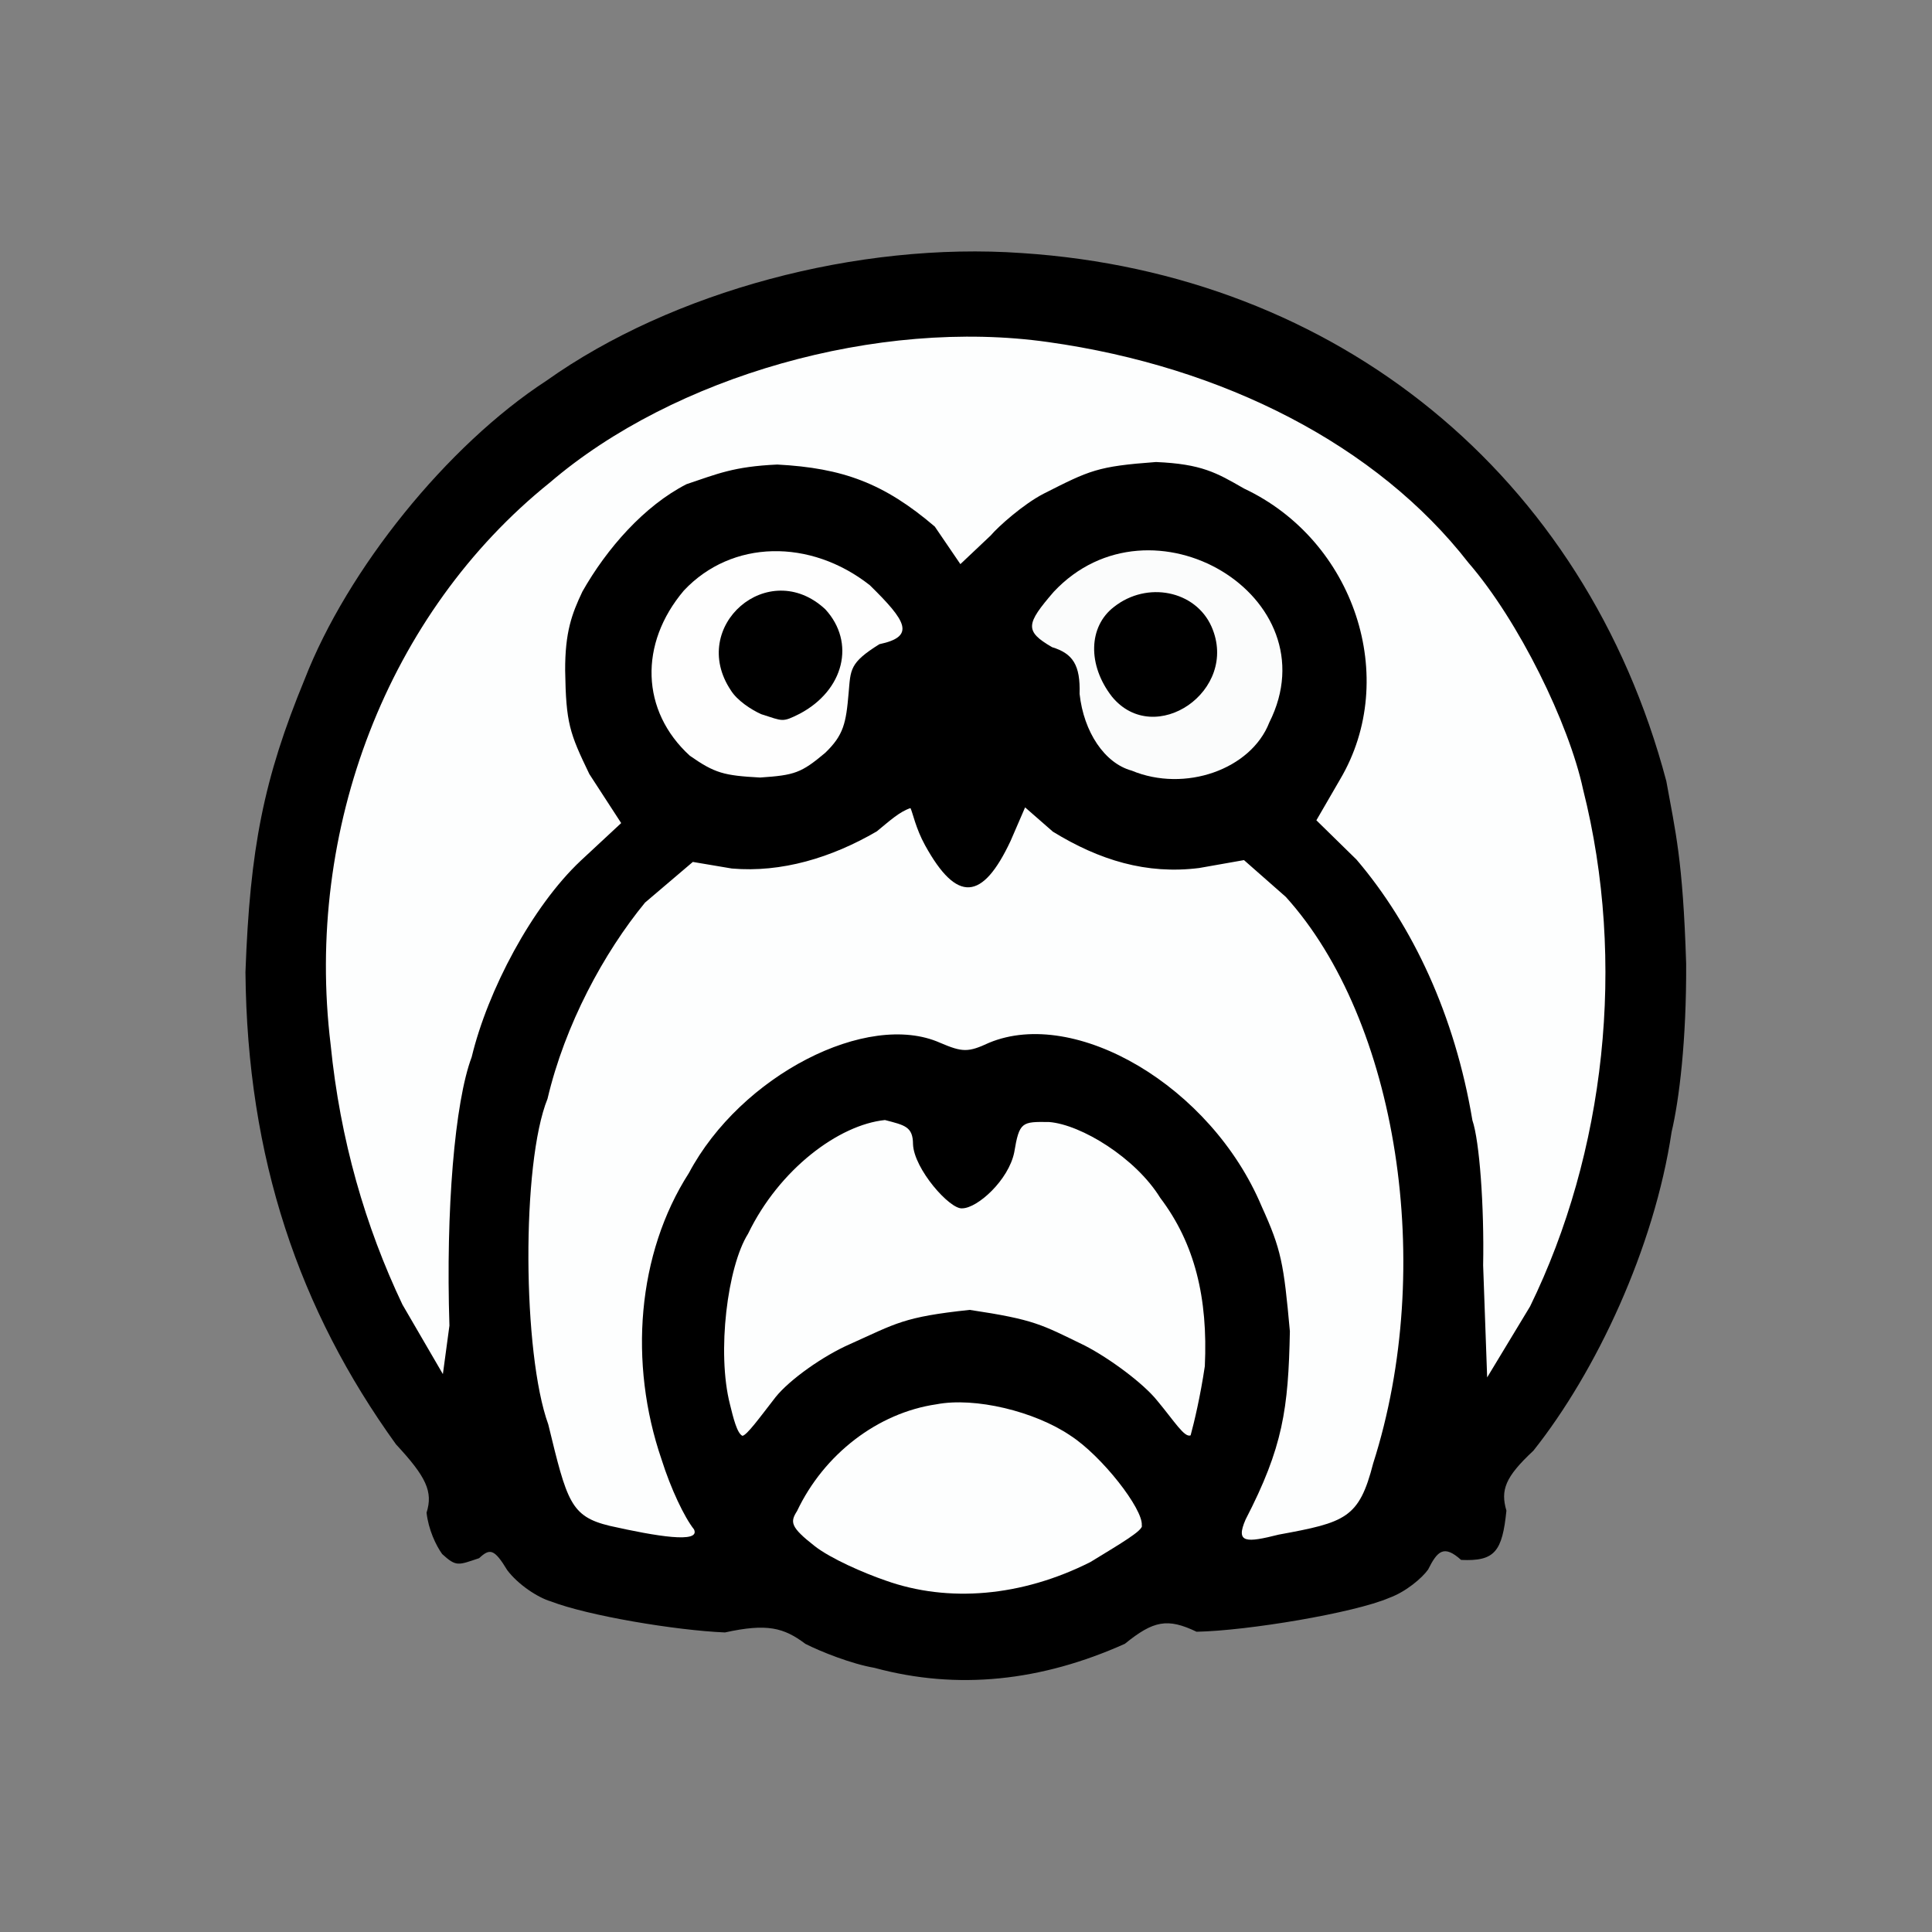 <?xml version="1.0" ?>
<svg xmlns="http://www.w3.org/2000/svg" version="1.1" width="224" height="224">
  <rect width="100%" height="100%" fill="#808080" stroke="none"/>
  <defs/>
  <g>
    <path d="M 101.37 193.369 C 98.748 192.921 95.159 191.5 93.379 190.593 C 90.867 188.707 88.94 188.197 84.052 189.269 C 78.322 189.029 68.164 187.326 63.873 185.672 C 62.318 185.213 60.056 183.699 58.815 182.054 C 57.291 179.534 56.784 179.513 55.551 180.658 C 53.121 181.467 52.916 181.687 51.267 180.181 C 50.547 179.184 49.667 177.334 49.457 175.379 C 50.223 172.952 49.431 171.245 45.913 167.461 C 34.697 151.908 28.656 134.32 28.459 112.715 C 28.979 98.371 30.561 90.311 35.322 78.756 C 40.285 65.995 51.849 51.635 63.347 44.146 C 77.9 33.796 99.435 28 118.498 29.343 C 154.994 31.737 183.798 55.054 193.197 90.567 C 194.238 96.368 195.119 99.62 195.496 111.728 C 195.541 120.609 194.686 127.537 193.81 131.233 C 191.792 144.723 185.048 159.056 177.786 168.195 C 174.495 171.261 173.959 172.764 174.657 175.153 C 174.173 179.882 173.321 181.046 169.401 180.859 C 167.414 179.077 166.666 179.797 165.574 181.98 C 164.87 182.971 162.992 184.561 161.087 185.251 C 157.031 187.008 144.609 189.078 138.732 189.187 C 135.368 187.58 133.748 187.883 130.418 190.586 C 120.765 194.912 111.062 196.0 101.37 193.369" stroke-width="1.0" fill="rgb(0, 0, 0)" opacity="0.997"/>
    <path d="M 102.686 183.253 C 100.143 182.378 96.318 180.711 94.461 179.26 C 91.621 177.04 91.599 176.469 92.408 175.201 C 95.534 168.603 101.763 163.807 108.576 162.817 C 113.027 161.958 119.951 163.629 124.094 166.437 C 127.741 168.785 132.559 174.969 132.379 176.855 C 132.643 177.399 129.71 179.093 126.418 181.11 C 118.439 185.132 109.939 185.837 102.686 183.253" stroke-width="1.0" fill="rgb(253, 254, 254)" opacity="1"/>
    <path d="M 70.695 176.91 C 66.149 175.818 65.744 174.097 63.568 165.149 C 60.579 156.932 60.443 134.879 63.482 127.391 C 65.497 118.818 70.011 110.459 74.789 104.646 L 80.329 99.934 L 84.848 100.697 C 90.601 101.196 96.397 99.456 101.658 96.391 C 103.2 95.129 104.276 94.124 105.562 93.691 C 105.818 94.192 106.161 96.023 107.256 98.008 C 110.955 104.711 113.901 104.447 117.165 97.509 L 118.852 93.609 L 122.074 96.426 C 127.465 99.735 132.932 101.412 139.041 100.638 L 144.23 99.722 L 149.081 103.991 C 162.014 118.296 166.514 146.831 159.208 169.669 C 157.574 176.038 156.016 176.503 148.261 177.926 C 144.523 178.865 143.205 178.956 144.414 176.181 C 148.749 167.786 149.373 163.382 149.551 154.353 C 148.835 146.473 148.566 144.898 146.271 139.852 C 140.407 125.914 124.662 116.75 114.677 120.9 C 112.248 122.029 111.601 122.015 108.985 120.898 C 100.574 117.165 85.891 124.681 79.874 136 C 73.867 145.353 72.866 158.034 76.706 169.223 C 77.771 172.598 79.335 175.896 80.464 177.321 C 81.252 178.977 76.106 178.126 70.695 176.91" stroke-width="1.0" fill="rgb(253, 254, 254)" opacity="0.999"/>
    <path d="M 84.632 162.818 C 83.092 156.804 84.338 146.842 86.733 143.042 C 90.348 135.554 97.261 130.405 102.605 129.859 C 104.897 130.462 105.851 130.611 105.857 132.671 C 105.971 135.532 110.131 140.244 111.558 140.097 C 113.343 140.083 116.943 136.811 117.592 133.606 C 118.183 130.054 118.481 130.045 121.635 130.089 C 125.356 130.381 131.666 134.251 134.517 138.877 C 138.522 144.161 140.064 150.486 139.69 158.4 C 139.169 161.914 138.452 164.921 138.043 166.414 C 137.334 166.731 136.151 164.767 134.171 162.397 C 132.592 160.413 128.657 157.492 125.77 156.007 C 120.707 153.548 119.994 153.007 112.432 151.871 C 104.729 152.69 103.927 153.426 98.558 155.835 C 95.405 157.215 91.547 159.965 89.93 161.976 C 87.994 164.472 86.622 166.364 86.085 166.474 C 85.46 166.21 85.009 164.36 84.632 162.818" stroke-width="1.0" fill="rgb(253, 254, 254)" opacity="0.999"/>
    <path d="M 46.659 151.255 C 42.359 142.204 39.437 132.168 38.336 121.123 C 35.301 96.159 44.971 71.04 63.744 55.955 C 78.119 43.626 101.788 36.859 121.53 39.661 C 141.93 42.52 159.692 51.662 170.25 65.241 C 176.102 71.999 181.904 83.901 183.539 91.501 C 188.621 111.618 186.078 133.706 177.4 151.468 L 172.424 159.7 L 171.958 146.702 C 172.091 139.861 171.535 132.276 170.714 129.892 C 168.68 117.737 163.806 107.322 157.279 99.668 L 152.623 95.107 L 155.389 90.334 C 162.297 78.628 157.061 62.672 144.229 56.639 C 141.051 54.809 139.321 53.793 134.024 53.568 C 127.209 54.069 126.368 54.522 120.988 57.247 C 118.637 58.464 115.718 61.069 114.867 62.082 L 111.348 65.406 L 108.381 61.051 C 102.495 56.026 97.727 54.263 90.119 53.86 C 85.041 54.091 83.167 54.946 79.599 56.136 C 74.703 58.638 70.354 63.588 67.528 68.582 C 66.302 71.161 65.506 73.289 65.526 77.758 C 65.623 83.847 66.025 84.97 68.332 89.75 L 72.021 95.43 L 67.348 99.775 C 61.67 105.106 56.539 114.853 54.688 122.557 C 52.723 127.768 51.674 140.304 52.108 153.695 L 51.349 159.317 L 46.659 151.255" stroke-width="1.0" fill="rgb(253, 254, 254)" opacity="0.999"/>
    <path d="M 79.986 87.626 C 74.294 82.436 74.074 74.63 79.287 68.472 C 84.852 62.546 93.96 62.431 100.852 67.853 C 105.076 72.001 106.202 73.793 101.953 74.691 C 98.481 76.861 98.632 77.622 98.393 80.324 C 98.094 83.839 97.82 85.222 95.672 87.289 C 92.889 89.624 92.135 89.88 88.129 90.148 C 83.909 89.92 82.884 89.644 79.986 87.626" stroke-width="0.0" fill="rgb(254, 254, 254)" opacity="0.999"/>
    <path d="M 131.205 89.346 C 128.071 88.49 125.651 84.877 125.169 80.446 C 125.271 77.1 124.39 75.774 121.977 75.033 C 118.732 73.159 118.984 72.32 122.16 68.628 C 133.439 56.58 154.501 69.169 147.167 83.763 C 145.044 89.216 137.373 91.915 131.205 89.346" stroke-width="1.0" fill="rgb(252, 253, 253)" opacity="0.993"/>
    <path d="M 88.26 82.804 C 87.113 82.292 85.466 81.224 84.729 80.028 C 79.783 72.608 89.095 64.522 95.679 70.634 C 99.231 74.479 97.869 80.041 92.703 82.761 C 90.671 83.78 90.803 83.612 88.26 82.804" stroke-width="1.0" fill="rgb(0, 0, 0)" opacity="0.998"/>
    <path d="M 128.925 80.773 C 126.079 77.115 126.183 72.647 129.159 70.364 C 132.993 67.34 138.604 68.461 140.466 72.653 C 143.734 80.079 133.876 86.802 128.925 80.773" stroke-width="1.0" fill="rgb(0, 0, 0)" opacity="0.999"/>
  </g>
</svg>
